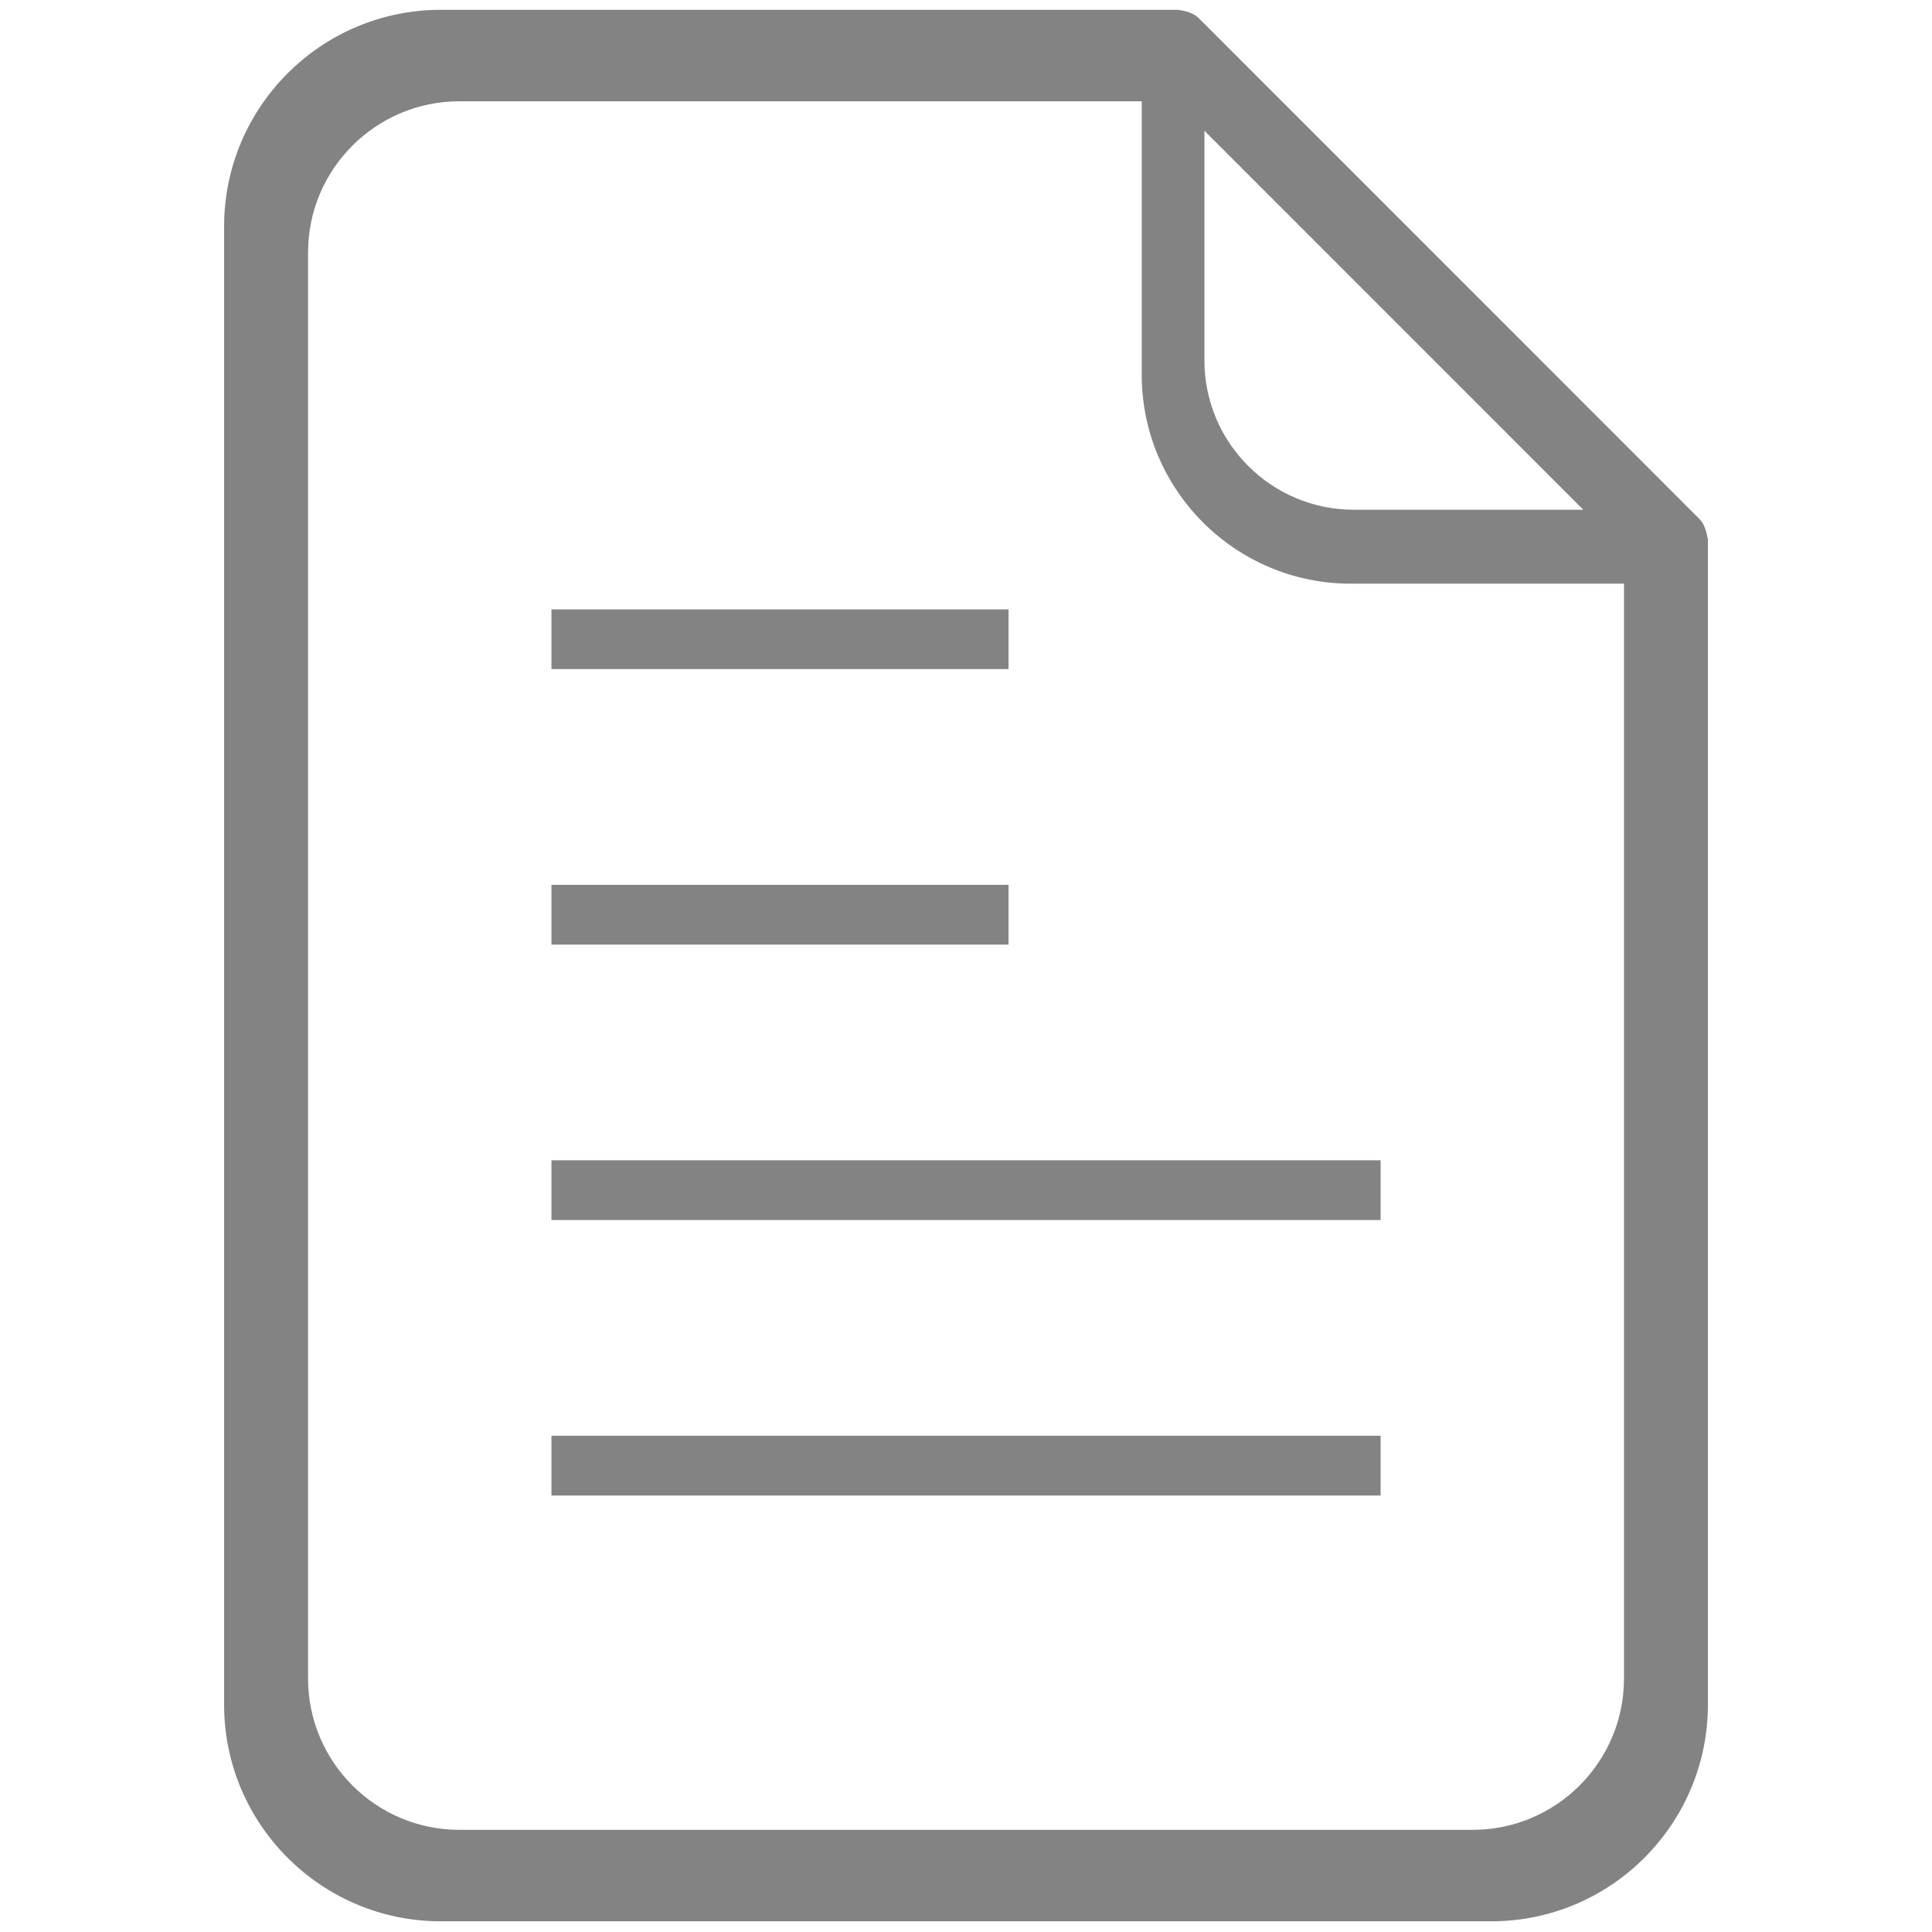<?xml version="1.0" standalone="no"?><!DOCTYPE svg PUBLIC "-//W3C//DTD SVG 1.1//EN" "http://www.w3.org/Graphics/SVG/1.1/DTD/svg11.dtd"><svg class="icon" width="48px" height="48.00px" viewBox="0 0 1024 1024" version="1.1" xmlns="http://www.w3.org/2000/svg"><path d="M292.28 322.98 534.542 322.98 534.542 354.64 292.28 354.64 292.28 322.98 292.28 322.98ZM292.28 468.996 534.542 468.996 534.542 500.656 292.28 500.656 292.28 468.996 292.28 468.996ZM292.28 614.98 731.751 614.98 731.751 646.64 292.28 646.64 292.28 614.98 292.28 614.98ZM292.28 760.995 731.751 760.995 731.751 792.655 292.28 792.655 292.28 760.995 292.28 760.995ZM904.804 284.039C904.709 283.374 904.583 282.772 904.393 282.107 903.696 279.448 902.525 276.884 900.562 274.889L635.569 9.801C633.574 7.806 631.041 6.666 628.35 5.97 627.685 5.78 627.115 5.653 626.387 5.558 625.754 5.527 625.089 5.21 624.393 5.21L233.583 5.21C170.295 5.21 118.784 56.689 118.784 119.977L118.784 903.56C118.784 966.848 170.295 1018.327 233.583 1018.327L790.449 1018.327C853.737 1018.327 905.216 966.848 905.216 903.56L905.216 286.128C905.216 285.4 904.899 284.735 904.804 284.039L904.804 284.039ZM839.173 270.17 717.51 270.17C673.872 270.17 638.371 234.669 638.371 191.061L638.371 69.307 839.173 270.17 839.173 270.17ZM780.588 969.848 243.444 969.848C199.224 969.848 163.28 933.873 163.28 889.684L163.28 133.853C163.25 89.664 199.224 53.689 243.444 53.689L605.143 53.689 605.143 198.656C605.143 259.703 654.83 309.358 715.876 309.358L860.752 309.358 860.752 889.653C860.752 933.873 824.777 969.848 780.588 969.848L780.588 969.848Z" fill="#828382" /></svg>